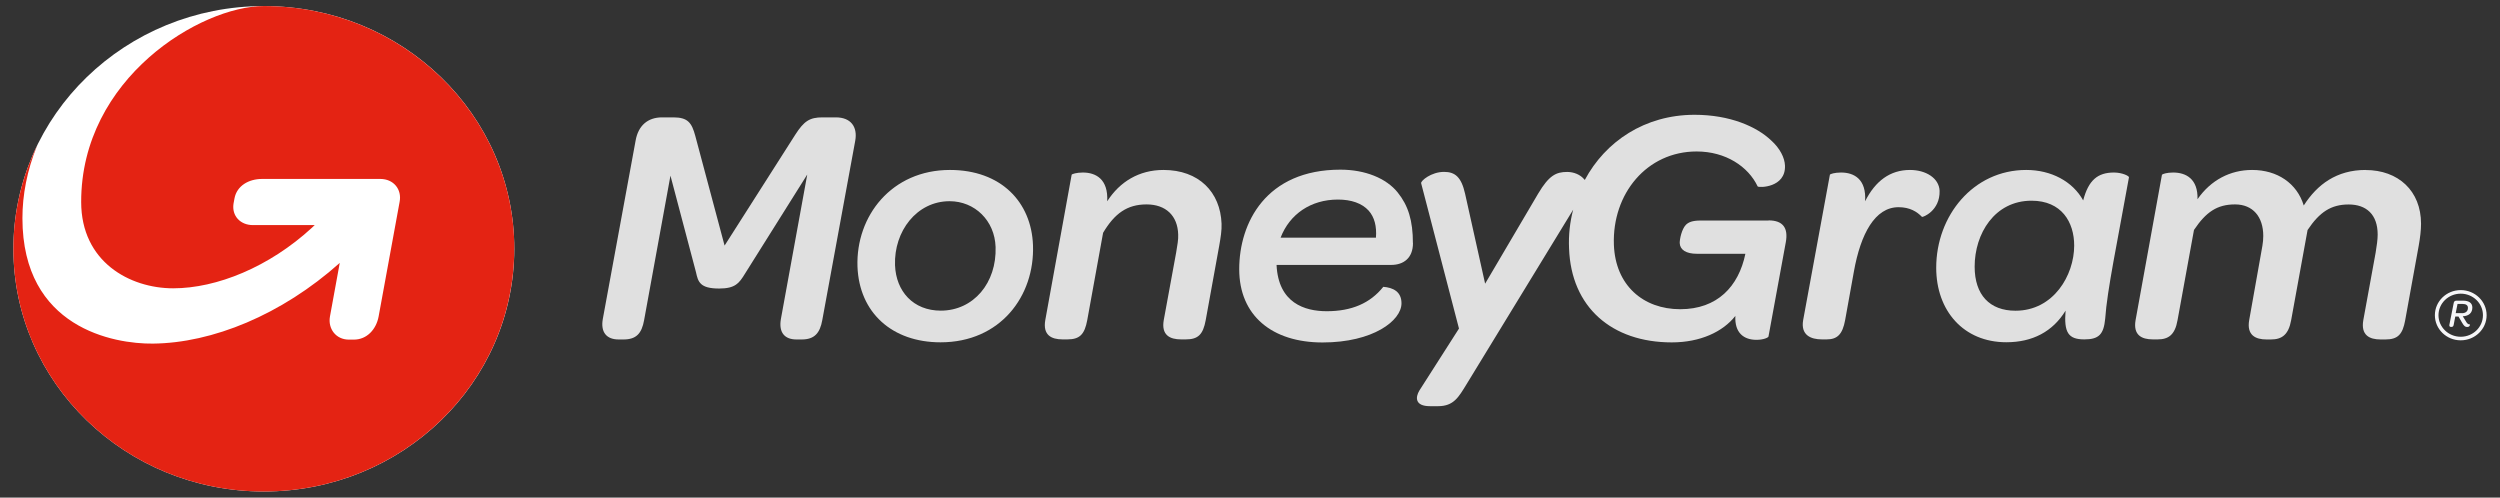 <svg width="206" height="41" viewBox="0 0 206 41" fill="none" xmlns="http://www.w3.org/2000/svg">
<rect x="0" y="0" width="206" height="41" fill="#333333" stroke="none"/>
<g clip-path="url(#clip0_119_845)">
<path d="M68.866 9.671H67.774C66.713 9.671 66.251 9.977 65.529 11.1L59.706 20.236L57.291 11.194C57 10.118 56.684 9.671 55.477 9.671H54.555C53.372 9.671 52.595 10.353 52.377 11.57L49.671 26.285C49.477 27.384 49.987 27.972 50.975 27.972H51.382C52.425 27.972 52.88 27.479 53.075 26.379L55.246 14.474L57.352 22.44C57.522 23.24 57.691 23.775 59.263 23.775C60.591 23.775 60.907 23.328 61.368 22.581L66.518 14.38L64.346 26.285C64.152 27.408 64.662 27.972 65.626 27.972H66.063C67.107 27.972 67.562 27.455 67.756 26.379L70.468 11.617C70.686 10.447 70.104 9.671 68.872 9.671H68.866Z" fill="#E0E0E0"/>
<path d="M85.119 20.212C84.991 16.644 82.48 14.004 78.275 14.004C73.465 14.004 70.516 17.802 70.656 21.97C70.801 25.768 73.513 28.207 77.499 28.207C82.437 28.207 85.264 24.386 85.119 20.218V20.212ZM77.523 25.597C75.248 25.597 73.829 24.004 73.75 21.846C73.653 19.06 75.54 16.579 78.245 16.579C80.32 16.579 81.964 18.172 82.037 20.353C82.134 23.304 80.223 25.597 77.517 25.597H77.523Z" fill="#E0E0E0"/>
<path d="M95.875 14.004C93.867 14.004 92.278 14.962 91.234 16.585C91.331 14.756 90.294 14.216 89.226 14.216C88.723 14.216 88.335 14.333 88.304 14.398L86.132 26.373C85.914 27.619 86.636 27.966 87.558 27.966H87.946C88.959 27.966 89.372 27.567 89.59 26.373L90.895 19.183C91.841 17.59 92.879 16.843 94.474 16.843C96.069 16.843 97.04 17.778 97.083 19.324C97.107 19.724 97.01 20.235 96.913 20.823L95.894 26.373C95.675 27.619 96.403 27.966 97.319 27.966H97.707C98.727 27.966 99.133 27.567 99.352 26.373L100.462 20.259C100.583 19.577 100.68 18.966 100.656 18.431C100.559 15.832 98.793 14.004 95.869 14.004H95.875Z" fill="#E0E0E0"/>
<path d="M157.384 14.004C155.74 14.004 154.526 14.915 153.684 16.585C153.805 14.756 152.767 14.216 151.706 14.216C151.172 14.216 150.814 14.333 150.783 14.398L148.581 26.373C148.363 27.619 149.213 27.966 150.129 27.966H150.511C151.384 27.966 151.822 27.567 152.04 26.373L152.762 22.369C153.32 19.254 154.503 17.073 156.438 17.073C157.384 17.073 157.96 17.449 158.373 17.872C158.421 17.919 159.872 17.378 159.823 15.715C159.775 14.686 158.707 14.004 157.378 14.004H157.384Z" fill="#E0E0E0"/>
<path d="M174.19 14.216C172.843 14.216 172.09 14.85 171.654 16.514C170.787 14.944 169.015 14.004 166.964 14.004C162.59 14.004 159.544 17.778 159.544 22.064C159.544 25.597 161.789 28.201 165.32 28.201C167.474 28.201 169.143 27.331 170.204 25.597C170.058 27.402 170.423 27.966 171.75 27.966C172.958 27.966 173.347 27.543 173.468 26.256C173.631 23.886 174.456 20.024 175.427 14.609C175.452 14.515 174.894 14.216 174.19 14.216ZM166.073 25.603C163.943 25.603 162.711 24.292 162.711 21.97C162.711 19.254 164.355 16.538 167.401 16.538C169.87 16.538 170.913 18.296 170.913 20.235C170.913 22.675 169.215 25.603 166.079 25.603H166.073Z" fill="#E0E0E0"/>
<path d="M194.932 14.004C192.541 14.004 190.94 15.197 189.829 16.932C189.271 15.103 187.652 14.004 185.576 14.004C183.763 14.004 182.167 14.845 181.075 16.414C181.123 14.727 180.111 14.216 179.067 14.216C178.557 14.216 178.193 14.333 178.145 14.398L175.973 26.373C175.755 27.619 176.477 27.966 177.399 27.966H177.787C178.66 27.966 179.219 27.613 179.431 26.373L180.784 18.948C181.779 17.466 182.695 16.843 184.169 16.843C185.644 16.843 186.493 17.872 186.493 19.442C186.493 19.701 186.469 19.983 186.42 20.265L185.333 26.379C185.115 27.625 185.862 27.972 186.759 27.972H187.123C188.016 27.972 188.574 27.596 188.792 26.379L190.144 18.954C191.134 17.472 192.08 16.849 193.53 16.849C194.98 16.849 195.92 17.666 195.92 19.33C195.92 19.73 195.848 20.241 195.751 20.829L194.737 26.379C194.519 27.625 195.247 27.972 196.163 27.972H196.551C197.57 27.972 197.977 27.572 198.189 26.379L199.299 20.265C199.42 19.583 199.494 18.971 199.494 18.437C199.494 15.72 197.613 14.01 194.926 14.01L194.932 14.004Z" fill="#E0E0E0"/>
<path d="M116.423 20.03C116.423 18.178 116.04 16.938 115.167 15.856C114.227 14.686 112.485 13.98 110.453 13.98C104.314 13.98 102.112 18.36 102.112 22.182C102.112 26.003 104.817 28.219 108.979 28.219C113.141 28.219 115.483 26.42 115.483 24.992C115.483 24.027 114.785 23.698 113.984 23.634C112.898 24.992 111.375 25.644 109.318 25.644C107.505 25.644 105.333 24.968 105.188 21.829H114.639C115.652 21.829 116.429 21.265 116.429 20.03H116.423ZM113.378 19.583H105.521C106.267 17.643 108.015 16.444 110.241 16.444C111.351 16.444 112.225 16.75 112.777 17.355C113.256 17.896 113.45 18.642 113.378 19.583Z" fill="#E0E0E0"/>
<path d="M145.731 18.172H140.118C139.451 18.172 139.13 18.313 138.918 18.525C138.578 18.877 138.408 19.671 138.408 20.024C138.432 20.588 138.935 20.912 139.834 20.912H143.82C143.262 23.61 141.502 25.479 138.451 25.479C135.399 25.479 133.105 23.51 132.984 20.165C132.838 15.944 135.714 12.481 139.803 12.481C142.194 12.481 144.056 13.722 144.832 15.362C144.929 15.479 147.149 15.479 147.083 13.651C147.059 12.998 146.671 12.223 145.943 11.57C144.76 10.441 142.558 9.459 139.634 9.459C135.527 9.459 132.28 11.664 130.588 14.827C130.588 14.803 130.564 14.803 130.564 14.803C130.224 14.38 129.671 14.168 129.138 14.168C128.222 14.168 127.64 14.451 126.747 15.95L122.374 23.375L120.724 15.967C120.414 14.586 119.899 14.163 118.989 14.163C117.927 14.163 117.053 14.909 117.102 15.097L120.22 27.073L116.956 32.181C116.617 32.746 116.592 33.469 117.823 33.469H118.504C119.784 33.469 120.196 32.716 120.827 31.688L129.63 17.278C129.362 18.284 129.241 19.365 129.29 20.465C129.459 25.315 132.815 28.213 137.753 28.213C140.095 28.213 141.957 27.349 142.994 26.032C142.921 27.437 143.698 28.002 144.735 28.002C145.318 28.002 145.725 27.813 145.725 27.719L147.149 19.965C147.369 18.772 146.907 18.16 145.725 18.16L145.731 18.172Z" fill="#E0E0E0"/>
<path d="M203.188 26.479C203.297 26.655 203.357 26.726 203.515 26.732C203.527 26.732 203.546 26.943 203.291 26.943C203.139 26.943 203.042 26.878 202.878 26.596L202.581 26.085H202.314L202.18 26.779C202.156 26.884 202.108 26.937 202.005 26.937H201.956C201.859 26.937 201.81 26.878 201.828 26.767L202.186 24.962C202.205 24.838 202.289 24.774 202.411 24.774H202.945C203.448 24.774 203.715 24.968 203.721 25.332C203.727 25.773 203.436 26.044 202.933 26.061L203.194 26.485L203.188 26.479ZM202.853 25.808C203.182 25.808 203.363 25.638 203.357 25.362C203.357 25.156 203.199 25.044 202.914 25.044H202.501L202.35 25.803H202.847L202.853 25.808Z" fill="#F6F6F8"/>
<path d="M202.763 24.198C203.776 24.198 204.595 24.991 204.595 25.973C204.595 26.955 203.776 27.749 202.763 27.749C201.75 27.749 200.931 26.949 200.931 25.973C200.931 24.997 201.75 24.198 202.763 24.198ZM202.763 23.904C201.586 23.904 200.634 24.833 200.634 25.973C200.634 27.114 201.586 28.043 202.763 28.043C203.94 28.043 204.898 27.114 204.898 25.973C204.898 24.833 203.94 23.904 202.763 23.904Z" fill="#F6F6F8"/>
<path d="M21.74 40.5C33.139 40.5 42.379 31.546 42.379 20.5C42.379 9.454 33.139 0.5 21.74 0.5C10.342 0.5 1.102 9.454 1.102 20.5C1.102 31.546 10.342 40.5 21.74 40.5Z" fill="white"/>
<path d="M42.373 20.5C42.373 31.546 33.133 40.5 21.734 40.5C10.335 40.5 1.102 31.541 1.102 20.5C1.102 17.461 1.805 14.574 3.061 11.993C2.224 14.045 1.848 16.073 1.848 17.978C1.848 27.032 9.395 28.348 12.604 28.313C17.482 28.266 23.19 25.956 27.995 21.664C27.995 21.664 27.376 25.038 27.188 26.079C27.006 27.09 27.686 27.978 28.729 27.984H29.16C30.24 27.984 31.004 27.131 31.198 26.079L32.927 16.643C33.133 15.597 32.424 14.745 31.344 14.745H21.589C20.503 14.745 19.514 15.303 19.32 16.355C19.308 16.414 19.253 16.714 19.241 16.785C19.089 17.79 19.805 18.548 20.842 18.548H25.932C25.854 18.625 25.775 18.695 25.69 18.777C22.183 21.999 17.858 23.757 14.272 23.757C10.687 23.757 6.689 21.57 6.689 16.643C6.677 6.426 16.566 0.5 21.74 0.5C33.115 0.5 42.379 9.454 42.379 20.5H42.373Z" fill="#E42313"/>
</g>
<defs>
<clipPath id="clip0_119_845">
<rect width="205" height="40" fill="white" transform="translate(0.5 0.5)"/>
</clipPath>
</defs>
</svg>
